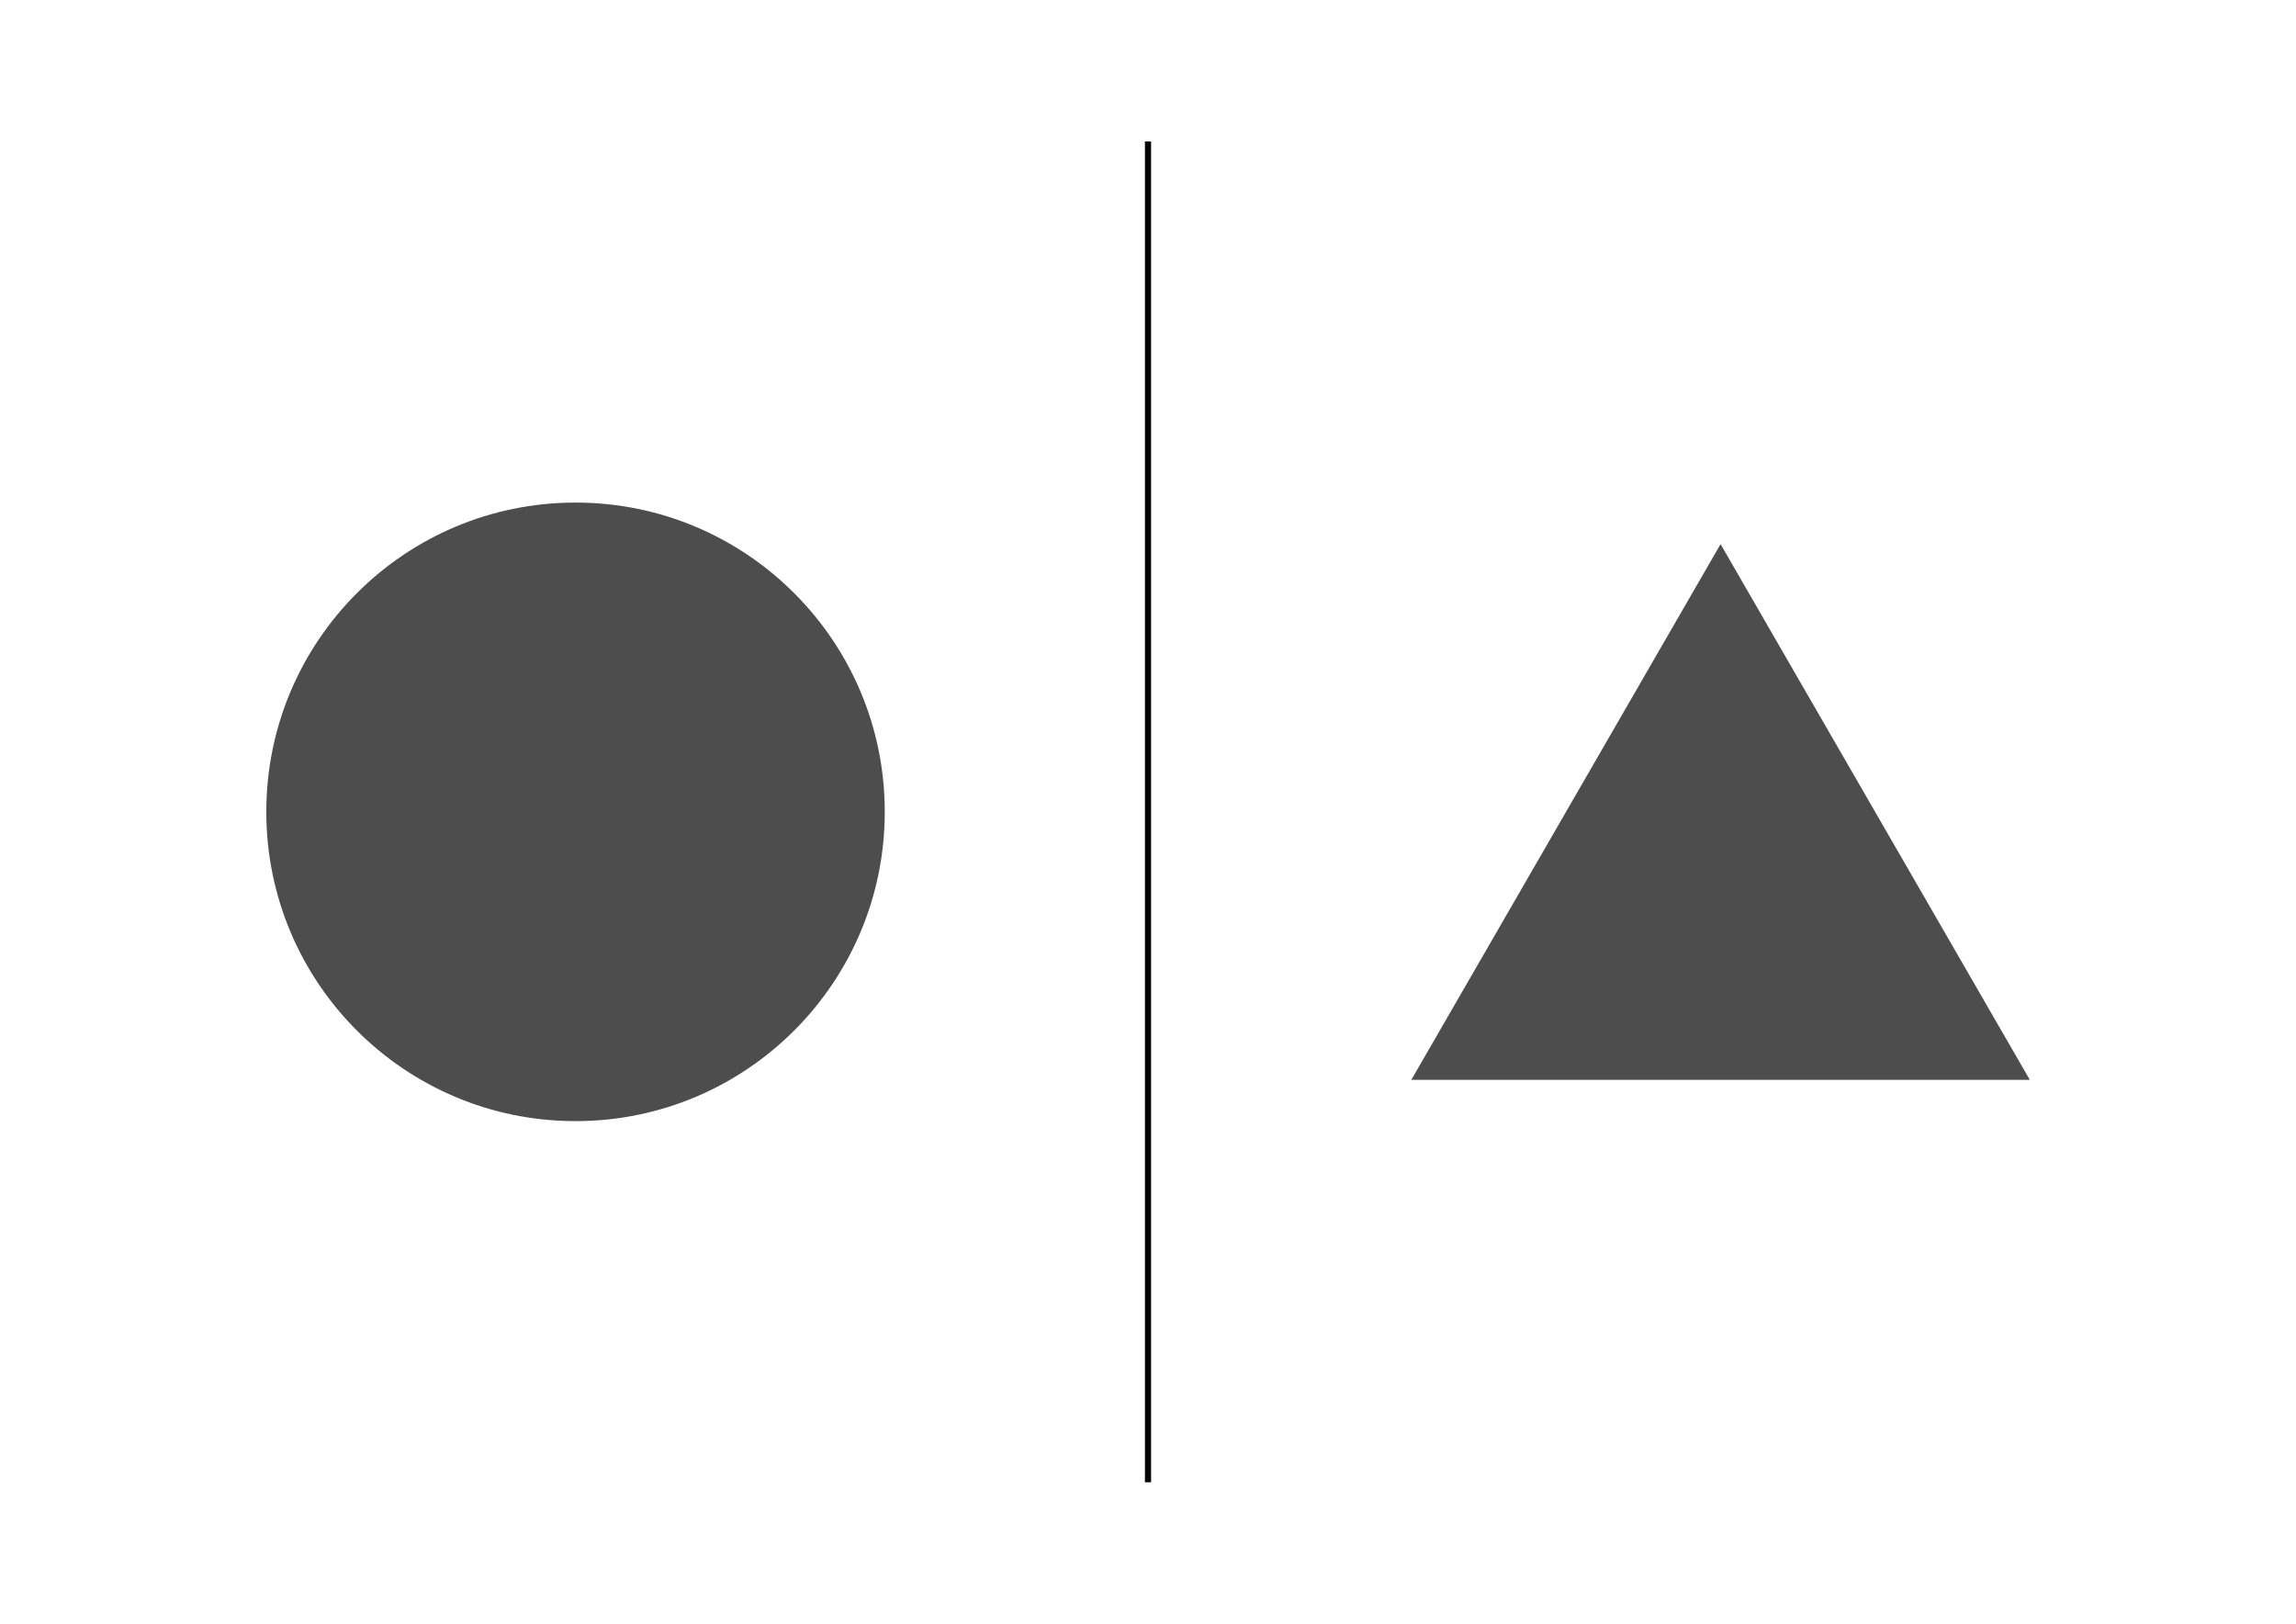 <?xml version="1.0" encoding="UTF-8" standalone="no"?>
<!-- Created with Inkscape (http://www.inkscape.org/) -->

<svg
   width="297mm"
   height="210mm"
   viewBox="0 0 297 210"
   version="1.1"
   id="svg5"
   inkscape:version="1.2.2 (b0a8486541, 2022-12-01)"
   sodipodi:docname="dibujos.svg"
   xmlns:inkscape="http://www.inkscape.org/namespaces/inkscape"
   xmlns:sodipodi="http://sodipodi.sourceforge.net/DTD/sodipodi-0.dtd"
   xmlns="http://www.w3.org/2000/svg"
   xmlns:svg="http://www.w3.org/2000/svg">
  <sodipodi:namedview
     id="namedview7"
     pagecolor="#ffffff"
     bordercolor="#000000"
     borderopacity="0.25"
     inkscape:showpageshadow="2"
     inkscape:pageopacity="0.0"
     inkscape:pagecheckerboard="0"
     inkscape:deskcolor="#d1d1d1"
     inkscape:document-units="mm"
     showgrid="false"
     inkscape:zoom="0.38663019"
     inkscape:cx="253.47219"
     inkscape:cy="112.51061"
     inkscape:window-width="1862"
     inkscape:window-height="1011"
     inkscape:window-x="58"
     inkscape:window-y="32"
     inkscape:window-maximized="1"
     inkscape:current-layer="layer1" />
  <defs
     id="defs2" />
  <g
     inkscape:label="Layer 1"
     inkscape:groupmode="layer"
     id="layer1">
    <g
       id="g1400"
       transform="translate(2.928,-183.89)">
      <path
         sodipodi:type="star"
         style="fill:#4d4d4d;stroke-width:0.265"
         id="path111"
         inkscape:flatsided="false"
         sodipodi:sides="5"
         sodipodi:cx="26.024094"
         sodipodi:cy="80.838791"
         sodipodi:r1="57.497082"
         sodipodi:r2="23.233084"
         sodipodi:arg1="-1.5707963"
         sodipodi:arg2="-0.94247777"
         inkscape:rounded="0"
         inkscape:randomized="0"
         d="M 26.024,23.342 39.68,62.043 80.707,63.071 48.12,88.018 59.82,127.355 26.024,104.072 -7.772,127.355 3.928,88.018 -28.659,63.071 12.368,62.043 Z"
         inkscape:transform-center-y="-4.8211512"
         transform="matrix(0.914,0,0,0.878,50.653,6.818)" />
      <rect
         style="fill:#4d4d4d;stroke-width:0.281"
         id="rect275"
         width="80"
         height="80"
         x="182.552"
         y="32.981" />
    </g>
    <g
       id="g1404"
       transform="translate(-3.3116341e-6,-87.833)">
      <circle
         style="fill:#4d4d4d;stroke-width:0.251"
         id="path329"
         cx="74.448"
         cy="192.833"
         r="40" />
      <path
         sodipodi:type="star"
         style="fill:#4d4d4d;stroke-width:0.265"
         id="path333"
         inkscape:flatsided="true"
         sodipodi:sides="3"
         sodipodi:cx="140.49377"
         sodipodi:cy="152.56758"
         sodipodi:r1="20.843876"
         sodipodi:r2="10.421938"
         sodipodi:arg1="-1.5707963"
         sodipodi:arg2="-0.52359878"
         inkscape:rounded="0"
         inkscape:randomized="0"
         d="m 140.494,131.724 18.051,31.266 -36.103,0 z"
         inkscape:transform-center-y="-11.547006"
         transform="matrix(2.216,0,0,2.216,-88.769,-133.695)"
         inkscape:transform-center-x="-5.4935679e-06" />
    </g>
    <path
       style="fill:#000000;stroke-width:0.265"
       d="M -13.634,3.333 V 194.1"
       id="path461" />
    <g
       id="g1390"
       transform="translate(-1.727,-199.082)">
      <path
         style="fill:#000000;stroke:#000000;stroke-width:0.794;stroke-dasharray:none"
         d="M 0.397,18.296 V 191.704"
         id="path654" />
      <path
         style="fill:#000000;stroke:#000000;stroke-width:0.794;stroke-dasharray:none"
         d="M 296.603,18.296 V 191.704"
         id="path654-3" />
      <path
         style="fill:#000000;stroke:#000000;stroke-width:0.794;stroke-dasharray:none"
         d="M 148.5,18.296 V 191.704"
         id="path654-3-6" />
    </g>
    <path
       style="fill:#000000;stroke:#000000;stroke-width:0.794;stroke-dasharray:none"
       d="M 148.5,18.296 V 191.704"
       id="path654-3-6-7" />
  </g>
</svg>
